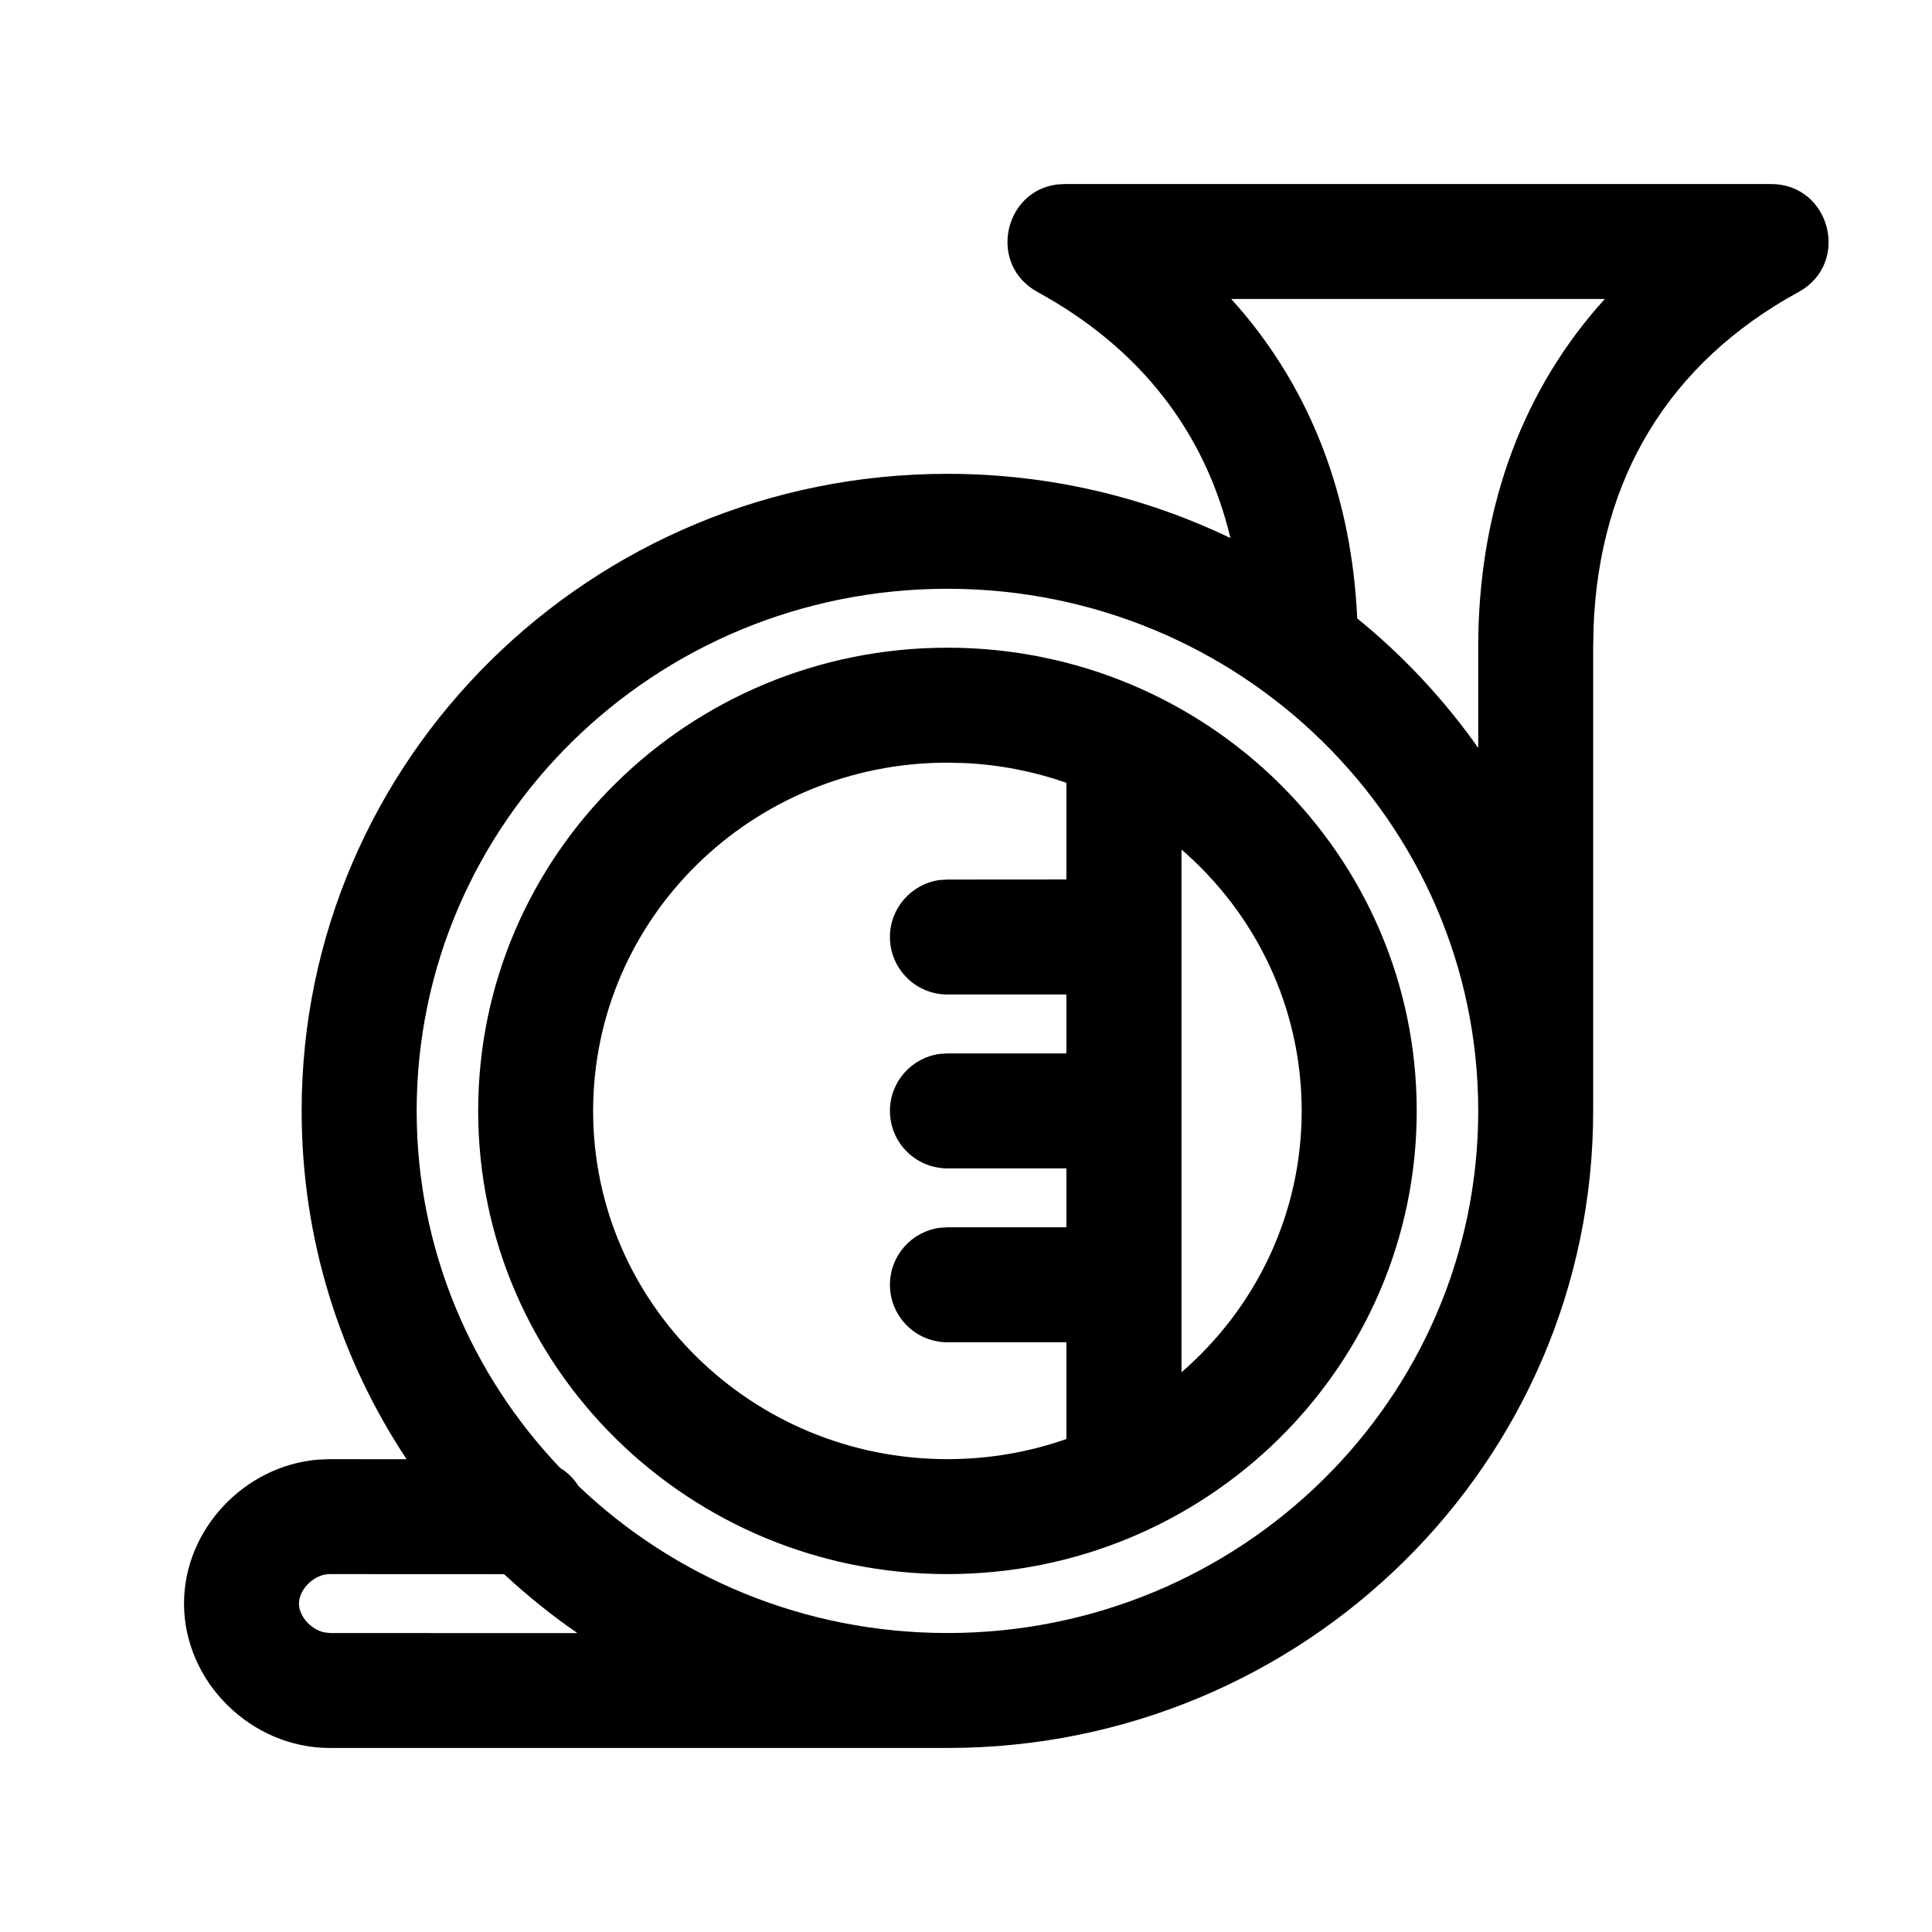 <?xml version="1.0" encoding="UTF-8"?>
<svg width="24px" height="24px" viewBox="0 0 24 24" version="1.1" xmlns="http://www.w3.org/2000/svg" xmlns:xlink="http://www.w3.org/1999/xlink">
    <title>Other (Brass)</title>
    <g id="Other-(Brass)" stroke="none" stroke-width="1" fill="none" fill-rule="evenodd">
        <path d="M22,2.286 C22.739,2.286 22.992,3.272 22.343,3.627 C20.727,4.511 19.868,5.943 19.796,7.786 L19.791,8.04 L19.791,13.8 C19.791,18.173 16.197,21.714 11.769,21.714 L11.769,21.714 L4.096,21.714 C3.119,21.714 2.286,20.893 2.286,19.92 C2.286,18.996 3.038,18.208 3.951,18.132 L4.096,18.126 L5.051,18.127 C4.227,16.884 3.747,15.397 3.747,13.8 C3.747,9.427 7.341,5.886 11.769,5.886 C13.03,5.886 14.223,6.173 15.285,6.684 C14.97,5.367 14.165,4.326 12.888,3.627 C12.27,3.288 12.469,2.378 13.128,2.292 L13.231,2.286 L22,2.286 Z M6.262,19.555 L4.096,19.554 C3.904,19.554 3.714,19.741 3.714,19.92 C3.714,20.077 3.859,20.239 4.024,20.277 L4.096,20.286 L7.173,20.287 C6.851,20.065 6.547,19.82 6.262,19.555 Z M11.769,7.314 C8.125,7.314 5.176,10.22 5.176,13.8 C5.176,15.515 5.853,17.075 6.959,18.236 C7.051,18.291 7.128,18.368 7.185,18.459 C8.37,19.59 9.986,20.286 11.769,20.286 C15.413,20.286 18.363,17.38 18.363,13.8 C18.363,10.22 15.413,7.314 11.769,7.314 Z M11.769,8.046 C14.987,8.046 17.599,10.62 17.599,13.8 C17.599,16.98 14.987,19.554 11.769,19.554 C8.552,19.554 5.94,16.98 5.94,13.8 C5.94,10.62 8.552,8.046 11.769,8.046 Z M11.769,9.474 C9.336,9.474 7.368,11.413 7.368,13.8 C7.368,16.187 9.336,18.126 11.769,18.126 C12.288,18.126 12.785,18.038 13.247,17.876 L13.247,16.674 L11.769,16.674 C11.375,16.674 11.055,16.354 11.055,15.96 C11.055,15.598 11.324,15.3 11.672,15.252 L11.769,15.246 L13.247,15.246 L13.247,14.514 L11.769,14.514 C11.375,14.514 11.055,14.194 11.055,13.8 C11.055,13.438 11.324,13.14 11.672,13.092 L11.769,13.086 L13.247,13.086 L13.247,12.354 L11.769,12.354 C11.375,12.354 11.055,12.034 11.055,11.64 C11.055,11.278 11.324,10.98 11.672,10.932 L11.769,10.926 L13.247,10.925 L13.247,9.724 C12.849,9.585 12.424,9.5 11.983,9.479 Z M14.677,10.553 L14.677,17.047 C15.593,16.254 16.17,15.093 16.17,13.8 C16.17,12.507 15.593,11.346 14.677,10.553 Z M19.936,3.714 L15.294,3.714 L15.386,3.817 C16.291,4.863 16.792,6.18 16.86,7.682 C17.432,8.147 17.939,8.689 18.363,9.291 L18.363,8.04 C18.363,6.389 18.868,4.945 19.844,3.817 L19.936,3.714 Z" id="Combined-Shape" fill="#000000" fill-rule="nonzero"></path>
    </g>
</svg>
